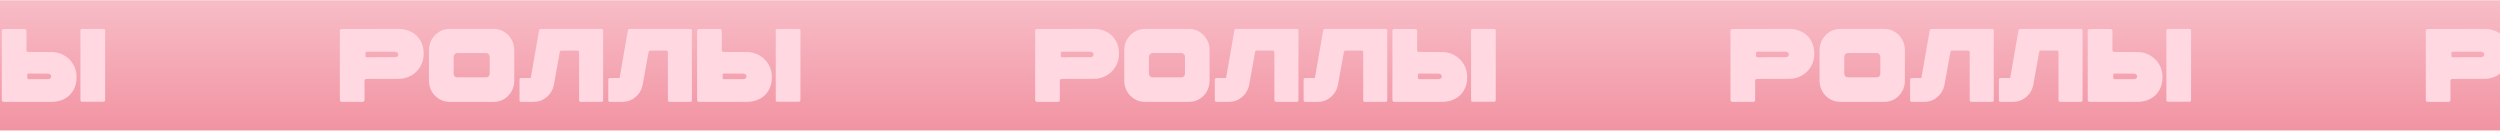 <svg width="1920" height="101" viewBox="0 0 1920 101" fill="none" xmlns="http://www.w3.org/2000/svg">
<g clip-path="url(#clip0_494_3853)">
<rect width="1920" height="100" transform="translate(0 0.214)" fill="url(#paint0_linear_494_3853)"/>
<path d="M-271.64 78.214C-272.013 78.214 -272.333 78.081 -272.6 77.814C-272.867 77.548 -273 77.228 -273 76.854V23.574C-273 23.201 -272.867 22.908 -272.6 22.694C-272.333 22.428 -272.013 22.294 -271.64 22.294L-227.64 22.214C-224.227 22.214 -221.08 22.961 -218.2 24.454C-215.267 25.894 -212.947 28.054 -211.24 30.934C-209.48 33.814 -208.6 37.281 -208.6 41.334C-208.6 44.961 -209.48 48.241 -211.24 51.174C-213 54.108 -215.347 56.401 -218.28 58.054C-221.213 59.708 -224.333 60.534 -227.64 60.534L-252.68 60.614C-253.053 60.614 -253.373 60.748 -253.64 61.014C-253.907 61.281 -254.04 61.601 -254.04 61.974V76.854C-254.04 77.228 -254.173 77.548 -254.44 77.814C-254.707 78.081 -255.027 78.214 -255.4 78.214H-271.64ZM-230.68 43.894C-229.88 43.894 -229.267 43.708 -228.84 43.334C-228.36 42.908 -228.12 42.401 -228.12 41.814C-228.12 41.228 -228.333 40.748 -228.76 40.374C-229.187 39.948 -229.827 39.734 -230.68 39.734H-252.28C-252.6 39.734 -252.84 39.814 -253 39.974C-253.213 40.134 -253.32 40.321 -253.32 40.534V43.174C-253.32 43.388 -253.213 43.574 -253 43.734C-252.84 43.894 -252.6 43.974 -252.28 43.974L-230.68 43.894ZM-188.882 78.214C-191.709 78.214 -194.322 77.494 -196.722 76.054C-199.122 74.561 -201.042 72.588 -202.482 70.134C-203.869 67.628 -204.562 64.908 -204.562 61.974V38.534C-204.562 35.548 -203.869 32.828 -202.482 30.374C-201.042 27.868 -199.122 25.894 -196.722 24.454C-194.322 22.961 -191.709 22.214 -188.882 22.214H-154.722C-151.842 22.214 -149.202 22.961 -146.802 24.454C-144.402 25.894 -142.509 27.868 -141.122 30.374C-139.736 32.828 -139.042 35.548 -139.042 38.534V61.974C-139.042 64.908 -139.736 67.628 -141.122 70.134C-142.509 72.588 -144.402 74.561 -146.802 76.054C-149.202 77.494 -151.842 78.214 -154.722 78.214H-188.882ZM-160.642 59.414C-159.896 59.414 -159.256 59.148 -158.722 58.614C-158.189 58.028 -157.922 57.308 -157.922 56.454V43.734C-157.922 42.881 -158.189 42.161 -158.722 41.574C-159.256 40.988 -159.896 40.694 -160.642 40.694H-182.802C-183.549 40.694 -184.216 40.988 -184.802 41.574C-185.336 42.161 -185.602 42.881 -185.602 43.734V56.454C-185.602 57.308 -185.336 58.028 -184.802 58.614C-184.216 59.148 -183.549 59.414 -182.802 59.414H-160.642ZM-72.071 22.214C-71.698 22.214 -71.405 22.321 -71.191 22.534C-70.925 22.748 -70.791 23.014 -70.791 23.334V77.094C-70.791 77.414 -70.925 77.681 -71.191 77.894C-71.405 78.108 -71.698 78.214 -72.071 78.214H-87.911C-88.285 78.214 -88.605 78.108 -88.871 77.894C-89.138 77.628 -89.271 77.361 -89.271 77.094V39.974C-89.271 39.708 -89.378 39.468 -89.591 39.254C-89.805 38.988 -90.071 38.854 -90.391 38.854H-102.951C-103.485 38.854 -103.858 39.174 -104.071 39.814L-108.791 65.974C-109.698 69.548 -111.565 72.481 -114.391 74.774C-117.165 77.068 -120.365 78.214 -123.991 78.214H-133.911C-134.178 78.214 -134.445 78.108 -134.711 77.894C-134.925 77.681 -135.031 77.414 -135.031 77.094V61.014C-135.031 60.748 -134.925 60.508 -134.711 60.294C-134.445 60.028 -134.178 59.894 -133.911 59.894H-126.391L-119.991 23.334C-119.938 23.014 -119.805 22.748 -119.591 22.534C-119.325 22.321 -119.031 22.214 -118.711 22.214H-72.071ZM-3.868 22.214C-3.495 22.214 -3.201 22.321 -2.988 22.534C-2.721 22.748 -2.588 23.014 -2.588 23.334V77.094C-2.588 77.414 -2.721 77.681 -2.988 77.894C-3.201 78.108 -3.495 78.214 -3.868 78.214H-19.708C-20.081 78.214 -20.401 78.108 -20.668 77.894C-20.935 77.628 -21.068 77.361 -21.068 77.094V39.974C-21.068 39.708 -21.175 39.468 -21.388 39.254C-21.602 38.988 -21.868 38.854 -22.188 38.854H-34.748C-35.282 38.854 -35.655 39.174 -35.868 39.814L-40.588 65.974C-41.495 69.548 -43.361 72.481 -46.188 74.774C-48.962 77.068 -52.161 78.214 -55.788 78.214H-65.708C-65.975 78.214 -66.242 78.108 -66.508 77.894C-66.722 77.681 -66.828 77.414 -66.828 77.094V61.014C-66.828 60.748 -66.722 60.508 -66.508 60.294C-66.242 60.028 -65.975 59.894 -65.708 59.894H-58.188L-51.788 23.334C-51.735 23.014 -51.602 22.748 -51.388 22.534C-51.121 22.321 -50.828 22.214 -50.508 22.214H-3.868ZM79.615 22.214C79.882 22.214 80.122 22.321 80.335 22.534C80.602 22.748 80.735 23.014 80.735 23.334V77.014C80.735 77.281 80.602 77.548 80.335 77.814C80.122 78.028 79.882 78.134 79.615 78.134H62.895C62.575 78.134 62.308 78.028 62.095 77.814C61.882 77.548 61.775 77.281 61.775 77.014V23.334C61.775 23.014 61.882 22.748 62.095 22.534C62.308 22.321 62.575 22.214 62.895 22.214H79.615ZM58.815 59.174C58.815 63.228 57.935 66.694 56.175 69.574C54.468 72.401 52.148 74.561 49.215 76.054C46.335 77.494 43.188 78.214 39.775 78.214H2.735C2.362 78.214 2.042 78.081 1.775 77.814C1.508 77.548 1.375 77.228 1.375 76.854V23.654C1.375 23.228 1.508 22.908 1.775 22.694C2.042 22.428 2.362 22.294 2.735 22.294H18.975C19.348 22.294 19.668 22.428 19.935 22.694C20.202 22.961 20.335 23.281 20.335 23.654V38.534C20.335 38.961 20.442 39.281 20.655 39.494C20.922 39.761 21.242 39.894 21.615 39.894L39.775 39.974C43.082 39.974 46.202 40.801 49.135 42.454C52.068 44.108 54.415 46.401 56.175 49.334C57.935 52.268 58.815 55.548 58.815 59.174ZM39.295 58.694C39.295 58.054 39.055 57.548 38.575 57.174C38.148 56.748 37.535 56.534 36.735 56.534L22.015 56.454C21.695 56.454 21.455 56.534 21.295 56.694C21.082 56.908 20.975 57.094 20.975 57.254V59.974C20.975 60.134 21.082 60.321 21.295 60.534C21.455 60.694 21.695 60.774 22.015 60.774H36.735C37.588 60.774 38.228 60.588 38.655 60.214C39.082 59.788 39.295 59.281 39.295 58.694Z" fill="#FFD8E1"/>
<path d="M262.36 78.214C261.987 78.214 261.667 78.081 261.4 77.814C261.133 77.548 261 77.228 261 76.854V23.574C261 23.201 261.133 22.908 261.4 22.694C261.667 22.428 261.987 22.294 262.36 22.294L306.36 22.214C309.773 22.214 312.92 22.961 315.8 24.454C318.733 25.894 321.053 28.054 322.76 30.934C324.52 33.814 325.4 37.281 325.4 41.334C325.4 44.961 324.52 48.241 322.76 51.174C321 54.108 318.653 56.401 315.72 58.054C312.787 59.708 309.667 60.534 306.36 60.534L281.32 60.614C280.947 60.614 280.627 60.748 280.36 61.014C280.093 61.281 279.96 61.601 279.96 61.974V76.854C279.96 77.228 279.827 77.548 279.56 77.814C279.293 78.081 278.973 78.214 278.6 78.214H262.36ZM303.32 43.894C304.12 43.894 304.733 43.708 305.16 43.334C305.64 42.908 305.88 42.401 305.88 41.814C305.88 41.228 305.667 40.748 305.24 40.374C304.813 39.948 304.173 39.734 303.32 39.734H281.72C281.4 39.734 281.16 39.814 281 39.974C280.787 40.134 280.68 40.321 280.68 40.534V43.174C280.68 43.388 280.787 43.574 281 43.734C281.16 43.894 281.4 43.974 281.72 43.974L303.32 43.894ZM345.118 78.214C342.291 78.214 339.678 77.494 337.278 76.054C334.878 74.561 332.958 72.588 331.518 70.134C330.131 67.628 329.438 64.908 329.438 61.974V38.534C329.438 35.548 330.131 32.828 331.518 30.374C332.958 27.868 334.878 25.894 337.278 24.454C339.678 22.961 342.291 22.214 345.118 22.214H379.278C382.158 22.214 384.798 22.961 387.198 24.454C389.598 25.894 391.491 27.868 392.878 30.374C394.264 32.828 394.958 35.548 394.958 38.534V61.974C394.958 64.908 394.264 67.628 392.878 70.134C391.491 72.588 389.598 74.561 387.198 76.054C384.798 77.494 382.158 78.214 379.278 78.214H345.118ZM373.358 59.414C374.104 59.414 374.744 59.148 375.278 58.614C375.811 58.028 376.078 57.308 376.078 56.454V43.734C376.078 42.881 375.811 42.161 375.278 41.574C374.744 40.988 374.104 40.694 373.358 40.694H351.198C350.451 40.694 349.784 40.988 349.198 41.574C348.664 42.161 348.398 42.881 348.398 43.734V56.454C348.398 57.308 348.664 58.028 349.198 58.614C349.784 59.148 350.451 59.414 351.198 59.414H373.358ZM461.929 22.214C462.302 22.214 462.595 22.321 462.809 22.534C463.075 22.748 463.209 23.014 463.209 23.334V77.094C463.209 77.414 463.075 77.681 462.809 77.894C462.595 78.108 462.302 78.214 461.929 78.214H446.089C445.715 78.214 445.395 78.108 445.129 77.894C444.862 77.628 444.729 77.361 444.729 77.094V39.974C444.729 39.708 444.622 39.468 444.409 39.254C444.195 38.988 443.929 38.854 443.609 38.854H431.049C430.515 38.854 430.142 39.174 429.929 39.814L425.209 65.974C424.302 69.548 422.435 72.481 419.609 74.774C416.835 77.068 413.635 78.214 410.009 78.214H400.089C399.822 78.214 399.555 78.108 399.289 77.894C399.075 77.681 398.969 77.414 398.969 77.094V61.014C398.969 60.748 399.075 60.508 399.289 60.294C399.555 60.028 399.822 59.894 400.089 59.894H407.609L414.009 23.334C414.062 23.014 414.195 22.748 414.409 22.534C414.675 22.321 414.969 22.214 415.289 22.214H461.929ZM530.132 22.214C530.505 22.214 530.799 22.321 531.012 22.534C531.279 22.748 531.412 23.014 531.412 23.334V77.094C531.412 77.414 531.279 77.681 531.012 77.894C530.799 78.108 530.505 78.214 530.132 78.214H514.292C513.919 78.214 513.599 78.108 513.332 77.894C513.065 77.628 512.932 77.361 512.932 77.094V39.974C512.932 39.708 512.825 39.468 512.612 39.254C512.399 38.988 512.132 38.854 511.812 38.854H499.252C498.719 38.854 498.345 39.174 498.132 39.814L493.412 65.974C492.505 69.548 490.639 72.481 487.812 74.774C485.039 77.068 481.839 78.214 478.212 78.214H468.292C468.025 78.214 467.759 78.108 467.492 77.894C467.279 77.681 467.172 77.414 467.172 77.094V61.014C467.172 60.748 467.279 60.508 467.492 60.294C467.759 60.028 468.025 59.894 468.292 59.894H475.812L482.212 23.334C482.265 23.014 482.399 22.748 482.612 22.534C482.879 22.321 483.172 22.214 483.492 22.214H530.132ZM613.615 22.214C613.882 22.214 614.122 22.321 614.335 22.534C614.602 22.748 614.735 23.014 614.735 23.334V77.014C614.735 77.281 614.602 77.548 614.335 77.814C614.122 78.028 613.882 78.134 613.615 78.134H596.895C596.575 78.134 596.308 78.028 596.095 77.814C595.882 77.548 595.775 77.281 595.775 77.014V23.334C595.775 23.014 595.882 22.748 596.095 22.534C596.308 22.321 596.575 22.214 596.895 22.214H613.615ZM592.815 59.174C592.815 63.228 591.935 66.694 590.175 69.574C588.468 72.401 586.148 74.561 583.215 76.054C580.335 77.494 577.188 78.214 573.775 78.214H536.735C536.362 78.214 536.042 78.081 535.775 77.814C535.508 77.548 535.375 77.228 535.375 76.854V23.654C535.375 23.228 535.508 22.908 535.775 22.694C536.042 22.428 536.362 22.294 536.735 22.294H552.975C553.348 22.294 553.668 22.428 553.935 22.694C554.202 22.961 554.335 23.281 554.335 23.654V38.534C554.335 38.961 554.442 39.281 554.655 39.494C554.922 39.761 555.242 39.894 555.615 39.894L573.775 39.974C577.082 39.974 580.202 40.801 583.135 42.454C586.068 44.108 588.415 46.401 590.175 49.334C591.935 52.268 592.815 55.548 592.815 59.174ZM573.295 58.694C573.295 58.054 573.055 57.548 572.575 57.174C572.148 56.748 571.535 56.534 570.735 56.534L556.015 56.454C555.695 56.454 555.455 56.534 555.295 56.694C555.082 56.908 554.975 57.094 554.975 57.254V59.974C554.975 60.134 555.082 60.321 555.295 60.534C555.455 60.694 555.695 60.774 556.015 60.774H570.735C571.588 60.774 572.228 60.588 572.655 60.214C573.082 59.788 573.295 59.281 573.295 58.694Z" fill="#FFD8E1"/>
<path d="M796.36 78.214C795.987 78.214 795.667 78.081 795.4 77.814C795.133 77.548 795 77.228 795 76.854V23.574C795 23.201 795.133 22.908 795.4 22.694C795.667 22.428 795.987 22.294 796.36 22.294L840.36 22.214C843.773 22.214 846.92 22.961 849.8 24.454C852.733 25.894 855.053 28.054 856.76 30.934C858.52 33.814 859.4 37.281 859.4 41.334C859.4 44.961 858.52 48.241 856.76 51.174C855 54.108 852.653 56.401 849.72 58.054C846.787 59.708 843.667 60.534 840.36 60.534L815.32 60.614C814.947 60.614 814.627 60.748 814.36 61.014C814.093 61.281 813.96 61.601 813.96 61.974V76.854C813.96 77.228 813.827 77.548 813.56 77.814C813.293 78.081 812.973 78.214 812.6 78.214H796.36ZM837.32 43.894C838.12 43.894 838.733 43.708 839.16 43.334C839.64 42.908 839.88 42.401 839.88 41.814C839.88 41.228 839.667 40.748 839.24 40.374C838.813 39.948 838.173 39.734 837.32 39.734H815.72C815.4 39.734 815.16 39.814 815 39.974C814.787 40.134 814.68 40.321 814.68 40.534V43.174C814.68 43.388 814.787 43.574 815 43.734C815.16 43.894 815.4 43.974 815.72 43.974L837.32 43.894ZM879.118 78.214C876.291 78.214 873.678 77.494 871.278 76.054C868.878 74.561 866.958 72.588 865.518 70.134C864.131 67.628 863.438 64.908 863.438 61.974V38.534C863.438 35.548 864.131 32.828 865.518 30.374C866.958 27.868 868.878 25.894 871.278 24.454C873.678 22.961 876.291 22.214 879.118 22.214H913.278C916.158 22.214 918.798 22.961 921.198 24.454C923.598 25.894 925.491 27.868 926.878 30.374C928.264 32.828 928.958 35.548 928.958 38.534V61.974C928.958 64.908 928.264 67.628 926.878 70.134C925.491 72.588 923.598 74.561 921.198 76.054C918.798 77.494 916.158 78.214 913.278 78.214H879.118ZM907.358 59.414C908.104 59.414 908.744 59.148 909.278 58.614C909.811 58.028 910.078 57.308 910.078 56.454V43.734C910.078 42.881 909.811 42.161 909.278 41.574C908.744 40.988 908.104 40.694 907.358 40.694H885.198C884.451 40.694 883.784 40.988 883.198 41.574C882.664 42.161 882.398 42.881 882.398 43.734V56.454C882.398 57.308 882.664 58.028 883.198 58.614C883.784 59.148 884.451 59.414 885.198 59.414H907.358ZM995.929 22.214C996.302 22.214 996.595 22.321 996.809 22.534C997.075 22.748 997.209 23.014 997.209 23.334V77.094C997.209 77.414 997.075 77.681 996.809 77.894C996.595 78.108 996.302 78.214 995.929 78.214H980.089C979.715 78.214 979.395 78.108 979.129 77.894C978.862 77.628 978.729 77.361 978.729 77.094V39.974C978.729 39.708 978.622 39.468 978.409 39.254C978.195 38.988 977.929 38.854 977.609 38.854H965.049C964.515 38.854 964.142 39.174 963.929 39.814L959.209 65.974C958.302 69.548 956.435 72.481 953.609 74.774C950.835 77.068 947.635 78.214 944.009 78.214H934.089C933.822 78.214 933.555 78.108 933.289 77.894C933.075 77.681 932.969 77.414 932.969 77.094V61.014C932.969 60.748 933.075 60.508 933.289 60.294C933.555 60.028 933.822 59.894 934.089 59.894H941.609L948.009 23.334C948.062 23.014 948.195 22.748 948.409 22.534C948.675 22.321 948.969 22.214 949.289 22.214H995.929ZM1064.13 22.214C1064.51 22.214 1064.8 22.321 1065.01 22.534C1065.28 22.748 1065.41 23.014 1065.41 23.334V77.094C1065.41 77.414 1065.28 77.681 1065.01 77.894C1064.8 78.108 1064.51 78.214 1064.13 78.214H1048.29C1047.92 78.214 1047.6 78.108 1047.33 77.894C1047.07 77.628 1046.93 77.361 1046.93 77.094V39.974C1046.93 39.708 1046.83 39.468 1046.61 39.254C1046.4 38.988 1046.13 38.854 1045.81 38.854H1033.25C1032.72 38.854 1032.35 39.174 1032.13 39.814L1027.41 65.974C1026.51 69.548 1024.64 72.481 1021.81 74.774C1019.04 77.068 1015.84 78.214 1012.21 78.214H1002.29C1002.03 78.214 1001.76 78.108 1001.49 77.894C1001.28 77.681 1001.17 77.414 1001.17 77.094V61.014C1001.17 60.748 1001.28 60.508 1001.49 60.294C1001.76 60.028 1002.03 59.894 1002.29 59.894H1009.81L1016.21 23.334C1016.27 23.014 1016.4 22.748 1016.61 22.534C1016.88 22.321 1017.17 22.214 1017.49 22.214H1064.13ZM1147.62 22.214C1147.88 22.214 1148.12 22.321 1148.34 22.534C1148.6 22.748 1148.74 23.014 1148.74 23.334V77.014C1148.74 77.281 1148.6 77.548 1148.34 77.814C1148.12 78.028 1147.88 78.134 1147.62 78.134H1130.9C1130.58 78.134 1130.31 78.028 1130.1 77.814C1129.88 77.548 1129.78 77.281 1129.78 77.014V23.334C1129.78 23.014 1129.88 22.748 1130.1 22.534C1130.31 22.321 1130.58 22.214 1130.9 22.214H1147.62ZM1126.82 59.174C1126.82 63.228 1125.94 66.694 1124.18 69.574C1122.47 72.401 1120.15 74.561 1117.22 76.054C1114.34 77.494 1111.19 78.214 1107.77 78.214H1070.74C1070.36 78.214 1070.04 78.081 1069.78 77.814C1069.51 77.548 1069.38 77.228 1069.38 76.854V23.654C1069.38 23.228 1069.51 22.908 1069.78 22.694C1070.04 22.428 1070.36 22.294 1070.74 22.294H1086.98C1087.35 22.294 1087.67 22.428 1087.93 22.694C1088.2 22.961 1088.34 23.281 1088.34 23.654V38.534C1088.34 38.961 1088.44 39.281 1088.66 39.494C1088.92 39.761 1089.24 39.894 1089.62 39.894L1107.77 39.974C1111.08 39.974 1114.2 40.801 1117.14 42.454C1120.07 44.108 1122.42 46.401 1124.18 49.334C1125.94 52.268 1126.82 55.548 1126.82 59.174ZM1107.3 58.694C1107.3 58.054 1107.06 57.548 1106.58 57.174C1106.15 56.748 1105.54 56.534 1104.74 56.534L1090.02 56.454C1089.7 56.454 1089.46 56.534 1089.3 56.694C1089.08 56.908 1088.98 57.094 1088.98 57.254V59.974C1088.98 60.134 1089.08 60.321 1089.3 60.534C1089.46 60.694 1089.7 60.774 1090.02 60.774H1104.74C1105.59 60.774 1106.23 60.588 1106.66 60.214C1107.08 59.788 1107.3 59.281 1107.3 58.694Z" fill="#FFD8E1"/>
<path d="M1330.36 78.214C1329.99 78.214 1329.67 78.081 1329.4 77.814C1329.13 77.548 1329 77.228 1329 76.854V23.574C1329 23.201 1329.13 22.908 1329.4 22.694C1329.67 22.428 1329.99 22.294 1330.36 22.294L1374.36 22.214C1377.77 22.214 1380.92 22.961 1383.8 24.454C1386.73 25.894 1389.05 28.054 1390.76 30.934C1392.52 33.814 1393.4 37.281 1393.4 41.334C1393.4 44.961 1392.52 48.241 1390.76 51.174C1389 54.108 1386.65 56.401 1383.72 58.054C1380.79 59.708 1377.67 60.534 1374.36 60.534L1349.32 60.614C1348.95 60.614 1348.63 60.748 1348.36 61.014C1348.09 61.281 1347.96 61.601 1347.96 61.974V76.854C1347.96 77.228 1347.83 77.548 1347.56 77.814C1347.29 78.081 1346.97 78.214 1346.6 78.214H1330.36ZM1371.32 43.894C1372.12 43.894 1372.73 43.708 1373.16 43.334C1373.64 42.908 1373.88 42.401 1373.88 41.814C1373.88 41.228 1373.67 40.748 1373.24 40.374C1372.81 39.948 1372.17 39.734 1371.32 39.734H1349.72C1349.4 39.734 1349.16 39.814 1349 39.974C1348.79 40.134 1348.68 40.321 1348.68 40.534V43.174C1348.68 43.388 1348.79 43.574 1349 43.734C1349.16 43.894 1349.4 43.974 1349.72 43.974L1371.32 43.894ZM1413.12 78.214C1410.29 78.214 1407.68 77.494 1405.28 76.054C1402.88 74.561 1400.96 72.588 1399.52 70.134C1398.13 67.628 1397.44 64.908 1397.44 61.974V38.534C1397.44 35.548 1398.13 32.828 1399.52 30.374C1400.96 27.868 1402.88 25.894 1405.28 24.454C1407.68 22.961 1410.29 22.214 1413.12 22.214H1447.28C1450.16 22.214 1452.8 22.961 1455.2 24.454C1457.6 25.894 1459.49 27.868 1460.88 30.374C1462.26 32.828 1462.96 35.548 1462.96 38.534V61.974C1462.96 64.908 1462.26 67.628 1460.88 70.134C1459.49 72.588 1457.6 74.561 1455.2 76.054C1452.8 77.494 1450.16 78.214 1447.28 78.214H1413.12ZM1441.36 59.414C1442.1 59.414 1442.74 59.148 1443.28 58.614C1443.81 58.028 1444.08 57.308 1444.08 56.454V43.734C1444.08 42.881 1443.81 42.161 1443.28 41.574C1442.74 40.988 1442.1 40.694 1441.36 40.694H1419.2C1418.45 40.694 1417.78 40.988 1417.2 41.574C1416.66 42.161 1416.4 42.881 1416.4 43.734V56.454C1416.4 57.308 1416.66 58.028 1417.2 58.614C1417.78 59.148 1418.45 59.414 1419.2 59.414H1441.36ZM1529.93 22.214C1530.3 22.214 1530.6 22.321 1530.81 22.534C1531.08 22.748 1531.21 23.014 1531.21 23.334V77.094C1531.21 77.414 1531.08 77.681 1530.81 77.894C1530.6 78.108 1530.3 78.214 1529.93 78.214H1514.09C1513.72 78.214 1513.4 78.108 1513.13 77.894C1512.86 77.628 1512.73 77.361 1512.73 77.094V39.974C1512.73 39.708 1512.62 39.468 1512.41 39.254C1512.2 38.988 1511.93 38.854 1511.61 38.854H1499.05C1498.52 38.854 1498.14 39.174 1497.93 39.814L1493.21 65.974C1492.3 69.548 1490.44 72.481 1487.61 74.774C1484.84 77.068 1481.64 78.214 1478.01 78.214H1468.09C1467.82 78.214 1467.56 78.108 1467.29 77.894C1467.08 77.681 1466.97 77.414 1466.97 77.094V61.014C1466.97 60.748 1467.08 60.508 1467.29 60.294C1467.56 60.028 1467.82 59.894 1468.09 59.894H1475.61L1482.01 23.334C1482.06 23.014 1482.2 22.748 1482.41 22.534C1482.68 22.321 1482.97 22.214 1483.29 22.214H1529.93ZM1598.13 22.214C1598.51 22.214 1598.8 22.321 1599.01 22.534C1599.28 22.748 1599.41 23.014 1599.41 23.334V77.094C1599.41 77.414 1599.28 77.681 1599.01 77.894C1598.8 78.108 1598.51 78.214 1598.13 78.214H1582.29C1581.92 78.214 1581.6 78.108 1581.33 77.894C1581.07 77.628 1580.93 77.361 1580.93 77.094V39.974C1580.93 39.708 1580.83 39.468 1580.61 39.254C1580.4 38.988 1580.13 38.854 1579.81 38.854H1567.25C1566.72 38.854 1566.35 39.174 1566.13 39.814L1561.41 65.974C1560.51 69.548 1558.64 72.481 1555.81 74.774C1553.04 77.068 1549.84 78.214 1546.21 78.214H1536.29C1536.03 78.214 1535.76 78.108 1535.49 77.894C1535.28 77.681 1535.17 77.414 1535.17 77.094V61.014C1535.17 60.748 1535.28 60.508 1535.49 60.294C1535.76 60.028 1536.03 59.894 1536.29 59.894H1543.81L1550.21 23.334C1550.27 23.014 1550.4 22.748 1550.61 22.534C1550.88 22.321 1551.17 22.214 1551.49 22.214H1598.13ZM1681.62 22.214C1681.88 22.214 1682.12 22.321 1682.34 22.534C1682.6 22.748 1682.74 23.014 1682.74 23.334V77.014C1682.74 77.281 1682.6 77.548 1682.34 77.814C1682.12 78.028 1681.88 78.134 1681.62 78.134H1664.9C1664.58 78.134 1664.31 78.028 1664.1 77.814C1663.88 77.548 1663.78 77.281 1663.78 77.014V23.334C1663.78 23.014 1663.88 22.748 1664.1 22.534C1664.31 22.321 1664.58 22.214 1664.9 22.214H1681.62ZM1660.82 59.174C1660.82 63.228 1659.94 66.694 1658.18 69.574C1656.47 72.401 1654.15 74.561 1651.22 76.054C1648.34 77.494 1645.19 78.214 1641.77 78.214H1604.74C1604.36 78.214 1604.04 78.081 1603.78 77.814C1603.51 77.548 1603.38 77.228 1603.38 76.854V23.654C1603.38 23.228 1603.51 22.908 1603.78 22.694C1604.04 22.428 1604.36 22.294 1604.74 22.294H1620.98C1621.35 22.294 1621.67 22.428 1621.93 22.694C1622.2 22.961 1622.34 23.281 1622.34 23.654V38.534C1622.34 38.961 1622.44 39.281 1622.66 39.494C1622.92 39.761 1623.24 39.894 1623.62 39.894L1641.77 39.974C1645.08 39.974 1648.2 40.801 1651.14 42.454C1654.07 44.108 1656.42 46.401 1658.18 49.334C1659.94 52.268 1660.82 55.548 1660.82 59.174ZM1641.3 58.694C1641.3 58.054 1641.06 57.548 1640.58 57.174C1640.15 56.748 1639.54 56.534 1638.74 56.534L1624.02 56.454C1623.7 56.454 1623.46 56.534 1623.3 56.694C1623.08 56.908 1622.98 57.094 1622.98 57.254V59.974C1622.98 60.134 1623.08 60.321 1623.3 60.534C1623.46 60.694 1623.7 60.774 1624.02 60.774H1638.74C1639.59 60.774 1640.23 60.588 1640.66 60.214C1641.08 59.788 1641.3 59.281 1641.3 58.694Z" fill="#FFD8E1"/>
<path d="M1864.36 78.214C1863.99 78.214 1863.67 78.081 1863.4 77.814C1863.13 77.548 1863 77.228 1863 76.854V23.574C1863 23.201 1863.13 22.908 1863.4 22.694C1863.67 22.428 1863.99 22.294 1864.36 22.294L1908.36 22.214C1911.77 22.214 1914.92 22.961 1917.8 24.454C1920.73 25.894 1923.05 28.054 1924.76 30.934C1926.52 33.814 1927.4 37.281 1927.4 41.334C1927.4 44.961 1926.52 48.241 1924.76 51.174C1923 54.108 1920.65 56.401 1917.72 58.054C1914.79 59.708 1911.67 60.534 1908.36 60.534L1883.32 60.614C1882.95 60.614 1882.63 60.748 1882.36 61.014C1882.09 61.281 1881.96 61.601 1881.96 61.974V76.854C1881.96 77.228 1881.83 77.548 1881.56 77.814C1881.29 78.081 1880.97 78.214 1880.6 78.214H1864.36ZM1905.32 43.894C1906.12 43.894 1906.73 43.708 1907.16 43.334C1907.64 42.908 1907.88 42.401 1907.88 41.814C1907.88 41.228 1907.67 40.748 1907.24 40.374C1906.81 39.948 1906.17 39.734 1905.32 39.734H1883.72C1883.4 39.734 1883.16 39.814 1883 39.974C1882.79 40.134 1882.68 40.321 1882.68 40.534V43.174C1882.68 43.388 1882.79 43.574 1883 43.734C1883.16 43.894 1883.4 43.974 1883.72 43.974L1905.32 43.894ZM1947.12 78.214C1944.29 78.214 1941.68 77.494 1939.28 76.054C1936.88 74.561 1934.96 72.588 1933.52 70.134C1932.13 67.628 1931.44 64.908 1931.44 61.974V38.534C1931.44 35.548 1932.13 32.828 1933.52 30.374C1934.96 27.868 1936.88 25.894 1939.28 24.454C1941.68 22.961 1944.29 22.214 1947.12 22.214H1981.28C1984.16 22.214 1986.8 22.961 1989.2 24.454C1991.6 25.894 1993.49 27.868 1994.88 30.374C1996.26 32.828 1996.96 35.548 1996.96 38.534V61.974C1996.96 64.908 1996.26 67.628 1994.88 70.134C1993.49 72.588 1991.6 74.561 1989.2 76.054C1986.8 77.494 1984.16 78.214 1981.28 78.214H1947.12ZM1975.36 59.414C1976.1 59.414 1976.74 59.148 1977.28 58.614C1977.81 58.028 1978.08 57.308 1978.08 56.454V43.734C1978.08 42.881 1977.81 42.161 1977.28 41.574C1976.74 40.988 1976.1 40.694 1975.36 40.694H1953.2C1952.45 40.694 1951.78 40.988 1951.2 41.574C1950.66 42.161 1950.4 42.881 1950.4 43.734V56.454C1950.4 57.308 1950.66 58.028 1951.2 58.614C1951.78 59.148 1952.45 59.414 1953.2 59.414H1975.36ZM2063.93 22.214C2064.3 22.214 2064.6 22.321 2064.81 22.534C2065.08 22.748 2065.21 23.014 2065.21 23.334V77.094C2065.21 77.414 2065.08 77.681 2064.81 77.894C2064.6 78.108 2064.3 78.214 2063.93 78.214H2048.09C2047.72 78.214 2047.4 78.108 2047.13 77.894C2046.86 77.628 2046.73 77.361 2046.73 77.094V39.974C2046.73 39.708 2046.62 39.468 2046.41 39.254C2046.2 38.988 2045.93 38.854 2045.61 38.854H2033.05C2032.52 38.854 2032.14 39.174 2031.93 39.814L2027.21 65.974C2026.3 69.548 2024.44 72.481 2021.61 74.774C2018.84 77.068 2015.64 78.214 2012.01 78.214H2002.09C2001.82 78.214 2001.56 78.108 2001.29 77.894C2001.08 77.681 2000.97 77.414 2000.97 77.094V61.014C2000.97 60.748 2001.08 60.508 2001.29 60.294C2001.56 60.028 2001.82 59.894 2002.09 59.894H2009.61L2016.01 23.334C2016.06 23.014 2016.2 22.748 2016.41 22.534C2016.68 22.321 2016.97 22.214 2017.29 22.214H2063.93ZM2132.13 22.214C2132.51 22.214 2132.8 22.321 2133.01 22.534C2133.28 22.748 2133.41 23.014 2133.41 23.334V77.094C2133.41 77.414 2133.28 77.681 2133.01 77.894C2132.8 78.108 2132.51 78.214 2132.13 78.214H2116.29C2115.92 78.214 2115.6 78.108 2115.33 77.894C2115.07 77.628 2114.93 77.361 2114.93 77.094V39.974C2114.93 39.708 2114.83 39.468 2114.61 39.254C2114.4 38.988 2114.13 38.854 2113.81 38.854H2101.25C2100.72 38.854 2100.35 39.174 2100.13 39.814L2095.41 65.974C2094.51 69.548 2092.64 72.481 2089.81 74.774C2087.04 77.068 2083.84 78.214 2080.21 78.214H2070.29C2070.03 78.214 2069.76 78.108 2069.49 77.894C2069.28 77.681 2069.17 77.414 2069.17 77.094V61.014C2069.17 60.748 2069.28 60.508 2069.49 60.294C2069.76 60.028 2070.03 59.894 2070.29 59.894H2077.81L2084.21 23.334C2084.27 23.014 2084.4 22.748 2084.61 22.534C2084.88 22.321 2085.17 22.214 2085.49 22.214H2132.13ZM2215.62 22.214C2215.88 22.214 2216.12 22.321 2216.34 22.534C2216.6 22.748 2216.74 23.014 2216.74 23.334V77.014C2216.74 77.281 2216.6 77.548 2216.34 77.814C2216.12 78.028 2215.88 78.134 2215.62 78.134H2198.9C2198.58 78.134 2198.31 78.028 2198.1 77.814C2197.88 77.548 2197.78 77.281 2197.78 77.014V23.334C2197.78 23.014 2197.88 22.748 2198.1 22.534C2198.31 22.321 2198.58 22.214 2198.9 22.214H2215.62ZM2194.82 59.174C2194.82 63.228 2193.94 66.694 2192.18 69.574C2190.47 72.401 2188.15 74.561 2185.22 76.054C2182.34 77.494 2179.19 78.214 2175.77 78.214H2138.74C2138.36 78.214 2138.04 78.081 2137.78 77.814C2137.51 77.548 2137.38 77.228 2137.38 76.854V23.654C2137.38 23.228 2137.51 22.908 2137.78 22.694C2138.04 22.428 2138.36 22.294 2138.74 22.294H2154.98C2155.35 22.294 2155.67 22.428 2155.93 22.694C2156.2 22.961 2156.34 23.281 2156.34 23.654V38.534C2156.34 38.961 2156.44 39.281 2156.66 39.494C2156.92 39.761 2157.24 39.894 2157.62 39.894L2175.77 39.974C2179.08 39.974 2182.2 40.801 2185.14 42.454C2188.07 44.108 2190.42 46.401 2192.18 49.334C2193.94 52.268 2194.82 55.548 2194.82 59.174ZM2175.3 58.694C2175.3 58.054 2175.06 57.548 2174.58 57.174C2174.15 56.748 2173.54 56.534 2172.74 56.534L2158.02 56.454C2157.7 56.454 2157.46 56.534 2157.3 56.694C2157.08 56.908 2156.98 57.094 2156.98 57.254V59.974C2156.98 60.134 2157.08 60.321 2157.3 60.534C2157.46 60.694 2157.7 60.774 2158.02 60.774H2172.74C2173.59 60.774 2174.23 60.588 2174.66 60.214C2175.08 59.788 2175.3 59.281 2175.3 58.694Z" fill="#FFD8E1"/>
</g>
<defs>
<linearGradient id="paint0_linear_494_3853" x1="960.05" y1="100.01" x2="960.05" y2="0.01" gradientUnits="userSpaceOnUse">
<stop stop-color="#F293A2"/>
<stop offset="1" stop-color="#F7BDC7"/>
</linearGradient>
<clipPath id="clip0_494_3853">
<rect width="1920" height="100" fill="white" transform="translate(0 0.214)"/>
</clipPath>
</defs>
</svg>
